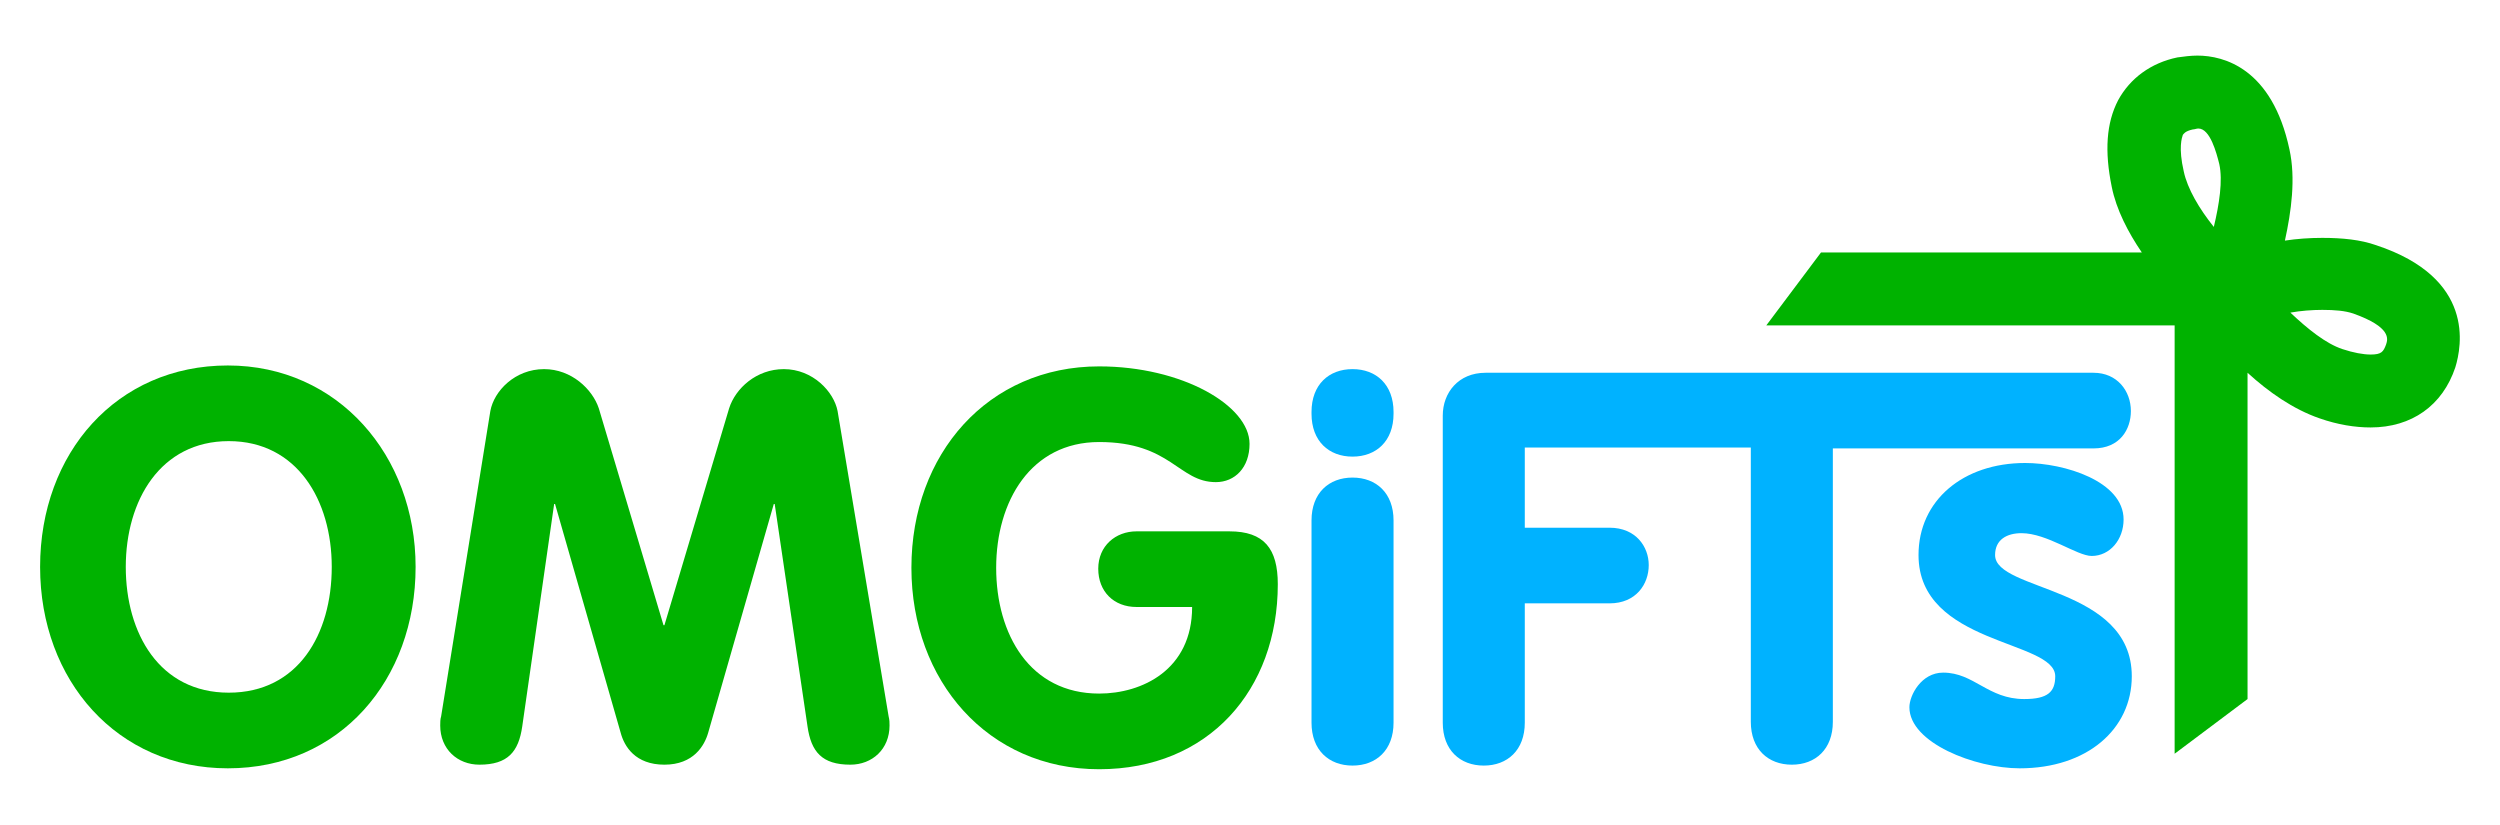 <?xml version="1.0" encoding="utf-8"?>
<!-- Generator: Adobe Illustrator 22.0.1, SVG Export Plug-In . SVG Version: 6.00 Build 0)  -->
<svg version="1.1" xmlns="http://www.w3.org/2000/svg" xmlns:xlink="http://www.w3.org/1999/xlink" x="0px" y="0px"
	 viewBox="0 0 274.3 90.5" style="enable-background:new 0 0 274.3 90.5;" xml:space="preserve">
<style type="text/css">
	.st0{fill:#00B2FF;}
	.st1{fill:#00B200;}
</style>
<g id="Layer_2">
</g>
<g id="Layer_1">
	<g>
		<g>
			<g>
				<g>
					<path class="st0" d="M229.5,61c-1.6,0-4.9-2.5-7.7-2.5c-1.6,0-2.9,0.7-2.9,2.4c0,4,15,3.4,15,13.3c0,5.8-4.9,10.1-12.3,10.1
						c-4.9,0-12.1-2.8-12.1-6.7c0-1.3,1.3-3.8,3.7-3.8c3.4,0,4.9,2.9,8.9,2.9c2.6,0,3.4-0.8,3.4-2.5c0-4-15-3.4-15-13.3
						c0-6,4.9-10.1,11.7-10.1c4.3,0,10.8,2,10.8,6.2C233,59.2,231.5,61,229.5,61z"/>
				</g>
				<g>
					<path class="st0" d="M229.7,40.9H163c-3,0-4.7,2.2-4.7,4.7v33.7c0,3,1.9,4.7,4.5,4.7c2.6,0,4.5-1.7,4.5-4.7V66.2h9.3
						c2.9,0,4.3-2.1,4.3-4.2c0-2-1.4-4.1-4.3-4.1h-9.3v-8.8h24.8v30.1c0,3,1.9,4.7,4.5,4.7c2.6,0,4.5-1.7,4.5-4.7V49.2h28.6
						c2.9,0,4.1-2.1,4.1-4.1C233.8,42.9,232.3,40.9,229.7,40.9z"/>
				</g>
				<path class="st0" d="M143.9,57.1c0-3,1.9-4.7,4.5-4.7c2.6,0,4.5,1.7,4.5,4.7v22.2c0,3-1.9,4.7-4.5,4.7c-2.6,0-4.5-1.7-4.5-4.7
					V57.1z"/>
			</g>
			<path class="st0" d="M143.9,45.2c0-3,1.9-4.7,4.5-4.7c2.6,0,4.5,1.7,4.5,4.7v0.2c0,3-1.9,4.7-4.5,4.7c-2.6,0-4.5-1.7-4.5-4.7
				V45.2z"/>
		</g>
		<g>
			<g>
				<path class="st1" d="M4.4,62.2c0-12.5,8.4-22.1,20.6-22.1c12.1,0,20.6,9.9,20.6,22.1c0,12.4-8.3,22.1-20.6,22.1
					C12.9,84.3,4.4,74.7,4.4,62.2z M36.4,62.2c0-7.3-3.8-13.8-11.3-13.8c-7.5,0-11.3,6.5-11.3,13.8c0,7.3,3.7,13.8,11.3,13.8
					C32.7,76,36.4,69.6,36.4,62.2z"/>
				<path class="st1" d="M53.8,45.1c0.4-2.2,2.7-4.6,5.9-4.6c3,0,5.3,2.2,6,4.3l7.1,23.8h0.1L80,44.8c0.7-2.2,3-4.3,6-4.3
					c3.2,0,5.5,2.5,5.9,4.6l5.6,33.5c0.1,0.4,0.1,0.7,0.1,1c0,2.6-1.9,4.3-4.3,4.3c-3.1,0-4.3-1.4-4.7-4.2L85,55.3h-0.1l-7.2,25.1
					c-0.4,1.4-1.6,3.5-4.8,3.5c-3.2,0-4.4-2-4.8-3.5l-7.2-25.1h-0.1l-3.5,24.4c-0.4,2.8-1.6,4.2-4.7,4.2c-2.4,0-4.3-1.7-4.3-4.3
					c0-0.3,0-0.7,0.1-1L53.8,45.1z"/>
				<path class="st1" d="M134.9,58.3c3.8,0,5.3,1.9,5.3,5.8c0,11.6-7.6,20.3-19.6,20.3c-12.2,0-20.6-9.7-20.6-22.1
					c0-12.5,8.4-22.1,20.6-22.1c9.1,0,16.5,4.3,16.5,8.5c0,2.6-1.6,4.2-3.7,4.2c-4.1,0-4.9-4.4-12.8-4.4c-7.5,0-11.3,6.5-11.3,13.8
					c0,7.3,3.7,13.8,11.3,13.8c4.7,0,10.2-2.6,10.2-9.5h-6.1c-2.5,0-4.2-1.7-4.2-4.2c0-2.5,1.9-4.1,4.2-4.1H134.9z"/>
			</g>
			<path class="st1" d="M260.7,26.9c-1.7-0.6-3.7-0.8-5.9-0.8c-1.4,0-2.8,0.1-4.1,0.3c0.7-3.2,1.2-6.8,0.5-10
				c-1.9-8.9-7.2-10.3-10.1-10.3c-0.7,0-1.5,0.1-2.2,0.2c-2.9,0.6-5.2,2.3-6.5,4.7c-1.3,2.5-1.5,5.6-0.7,9.5c0.5,2.5,1.8,5,3.3,7.2
				h-35.2l-6,8h44.8v47l8-6V40.9c2.3,2.1,5,4,7.9,5c2,0.7,3.9,1,5.6,1c4.5,0,7.9-2.4,9.3-6.6C270.1,38,271.6,30.5,260.7,26.9z
				 M239.5,14.8c0.1-0.1,0.2-0.4,1.1-0.6c0.2,0,0.4-0.1,0.6-0.1c1.3,0,2,2.7,2.3,3.9c0.4,1.8,0,4.4-0.6,6.9c-1.6-2-2.9-4.2-3.3-6.1
				C239,16.2,239.4,15.1,239.5,14.8z M261.8,37.8c-0.3,0.8-0.5,1.1-1.7,1.1c-0.8,0-1.9-0.2-3.1-0.6c-1.8-0.6-3.8-2.2-5.7-4
				c1.1-0.2,2.4-0.3,3.5-0.3c1.4,0,2.5,0.1,3.4,0.4C262.4,35.9,262,37.2,261.8,37.8z"/>
		</g>
	</g>
</g>
</svg>
